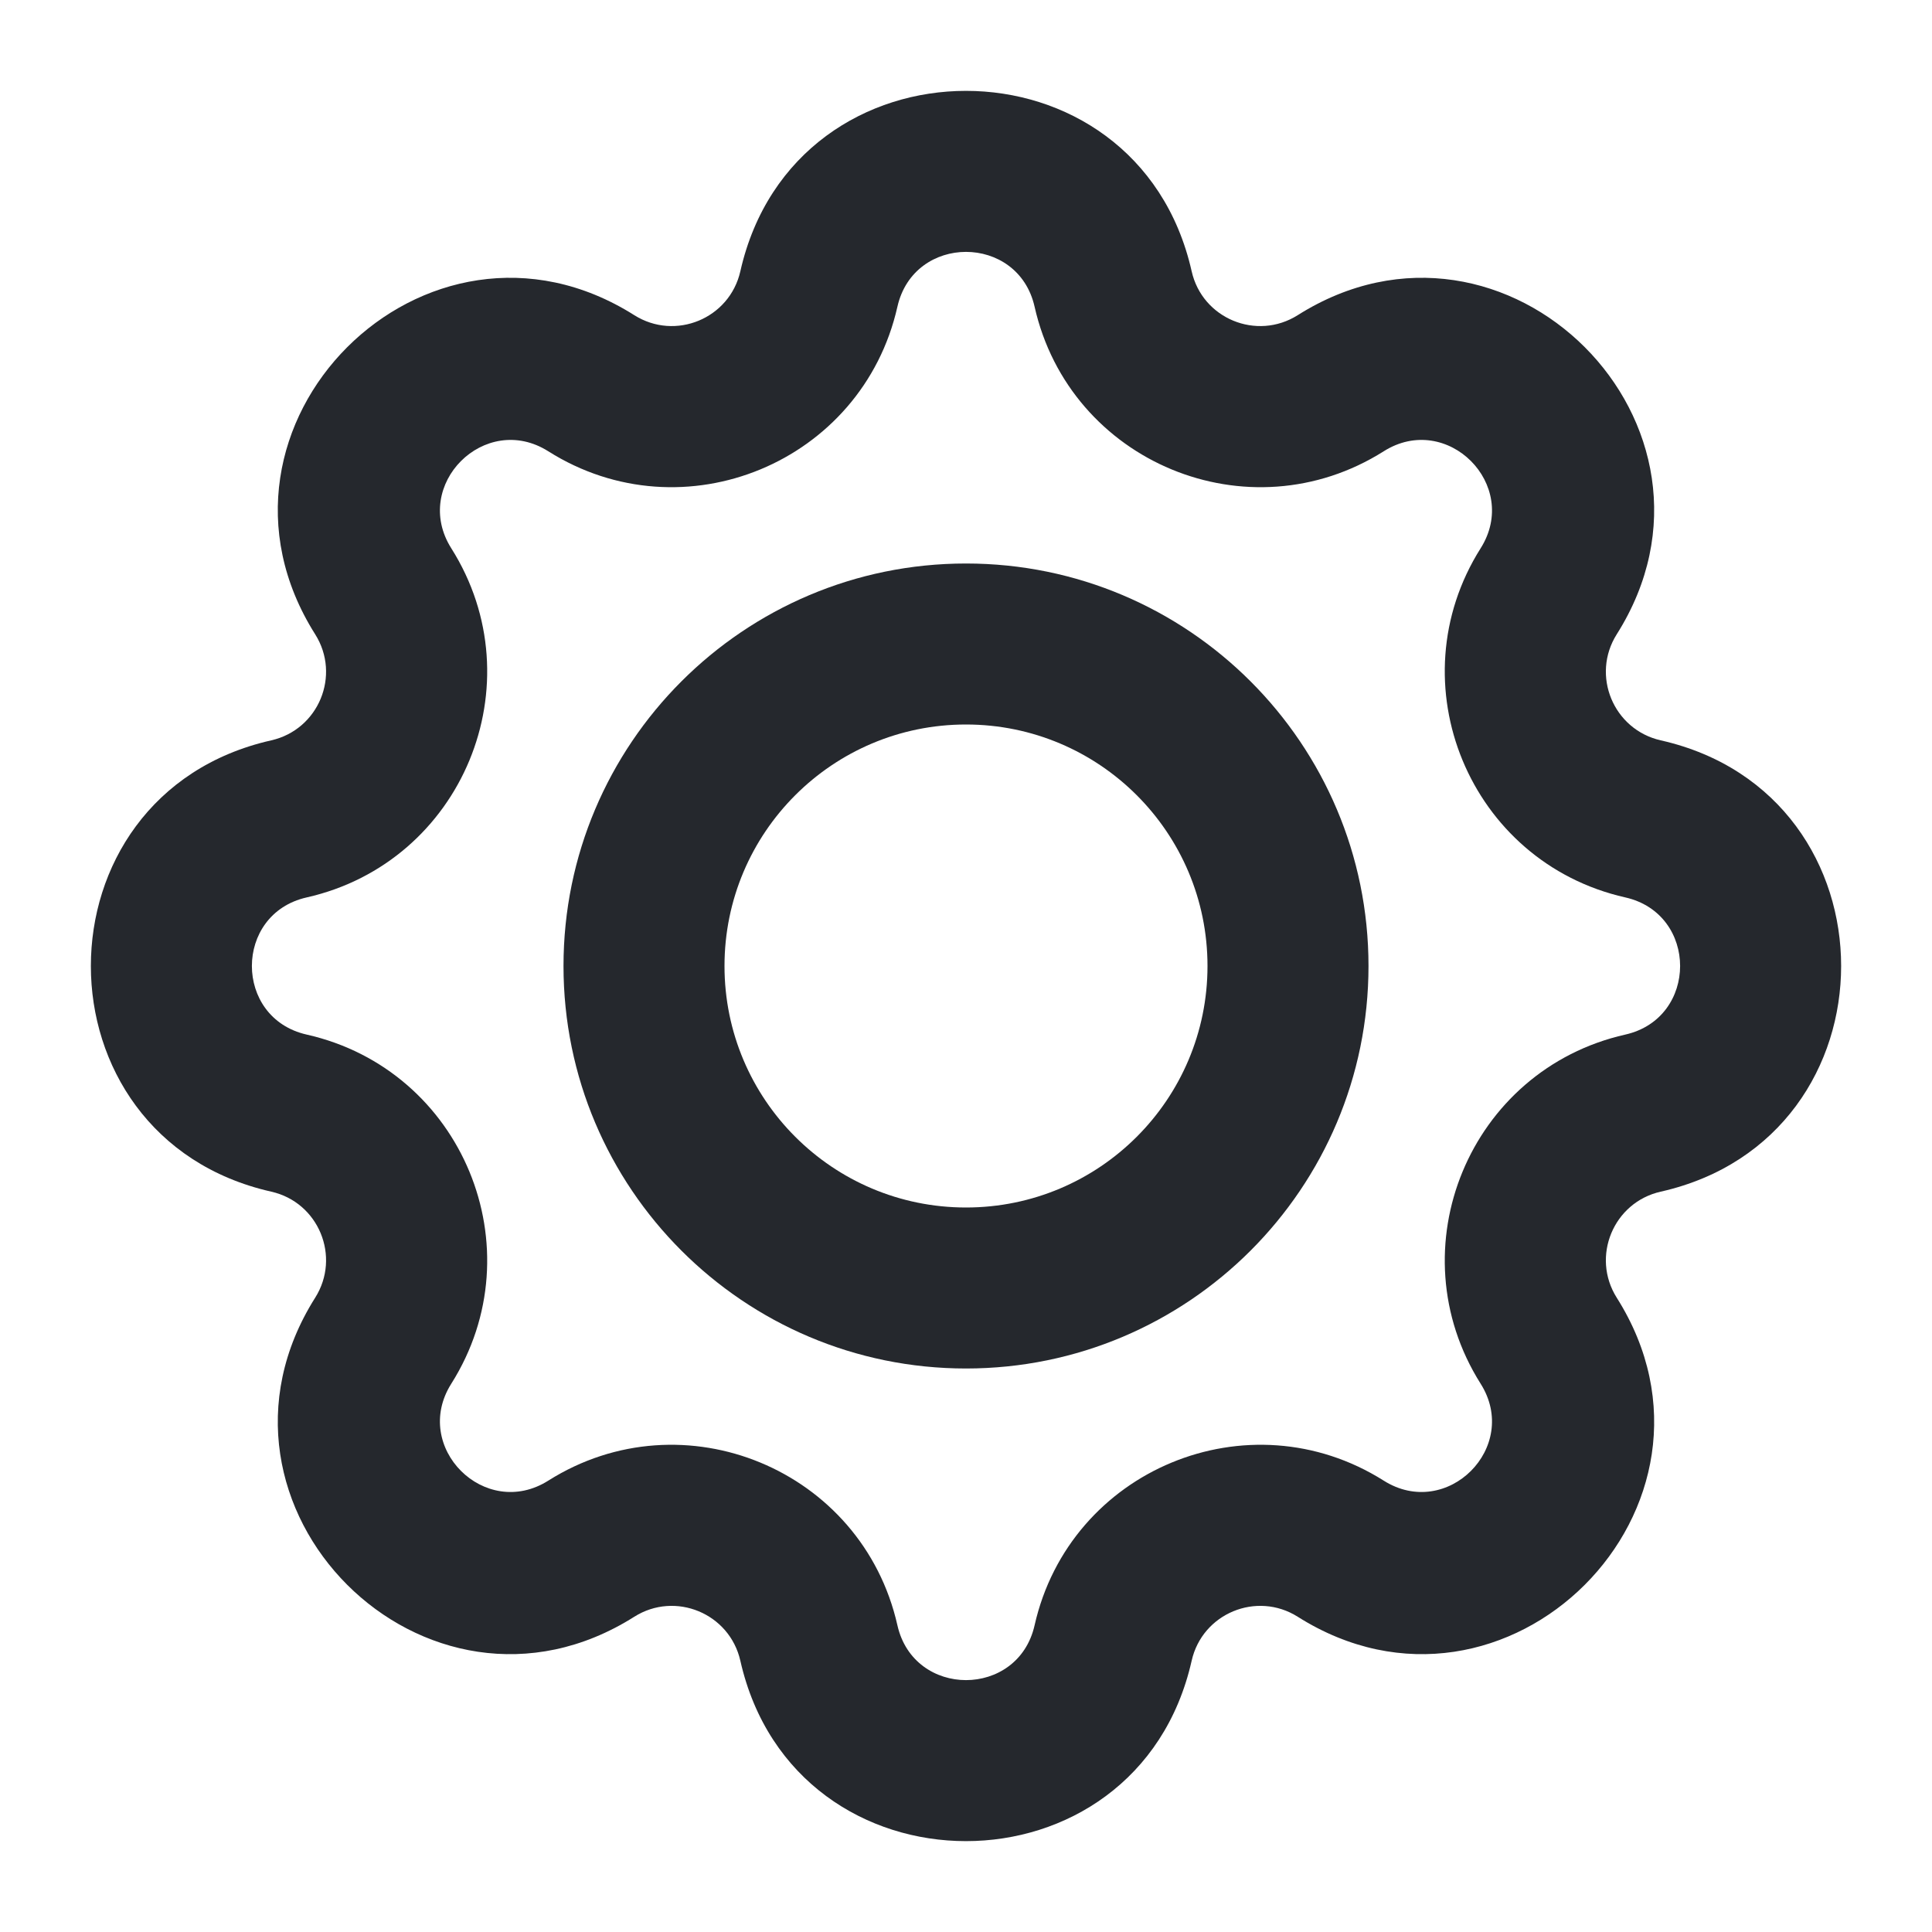 <svg width="24" height="24" viewBox="0 0 24 24" fill="none" xmlns="http://www.w3.org/2000/svg">
<path fill-rule="evenodd" clip-rule="evenodd" d="M17 12C17 14.761 14.761 17 12 17C9.239 17 7 14.761 7 12C7 9.239 9.239 7 12 7C14.761 7 17 9.239 17 12ZM15 12C15 13.657 13.657 15 12 15C10.343 15 9 13.657 9 12C9 10.343 10.343 9 12 9C13.657 9 15 10.343 15 12Z" fill="#25282D"/>
<path fill-rule="evenodd" clip-rule="evenodd" d="M14.803 3.369C14.128 0.382 9.872 0.382 9.197 3.369C9.064 3.958 8.389 4.237 7.879 3.915C5.29 2.28 2.28 5.29 3.915 7.879C4.237 8.389 3.958 9.064 3.369 9.197C0.382 9.872 0.382 14.128 3.369 14.803C3.958 14.935 4.237 15.611 3.915 16.121C2.28 18.71 5.29 21.72 7.879 20.084C8.389 19.762 9.064 20.042 9.197 20.631C9.872 23.618 14.128 23.618 14.803 20.631C14.935 20.042 15.611 19.762 16.121 20.084C18.71 21.72 21.72 18.71 20.084 16.121C19.762 15.611 20.042 14.935 20.631 14.803C23.618 14.128 23.618 9.872 20.631 9.197C20.042 9.064 19.762 8.389 20.084 7.879C21.72 5.29 18.71 2.28 16.121 3.915C15.611 4.237 14.935 3.958 14.803 3.369ZM11.148 3.81C11.353 2.902 12.647 2.902 12.852 3.81C13.289 5.746 15.511 6.666 17.189 5.606C17.976 5.109 18.89 6.024 18.393 6.811C17.334 8.489 18.254 10.711 20.19 11.148C21.098 11.353 21.098 12.647 20.19 12.852C18.254 13.289 17.334 15.511 18.393 17.189C18.89 17.976 17.976 18.89 17.189 18.393C15.511 17.334 13.289 18.254 12.852 20.19C12.647 21.098 11.353 21.098 11.148 20.19C10.711 18.254 8.489 17.334 6.811 18.393C6.024 18.89 5.109 17.976 5.606 17.189C6.666 15.511 5.746 13.289 3.81 12.852C2.902 12.647 2.902 11.353 3.81 11.148C5.746 10.711 6.666 8.489 5.606 6.811C5.109 6.024 6.024 5.109 6.811 5.606C8.489 6.666 10.711 5.746 11.148 3.81Z" fill="#25282D"/>
</svg>
